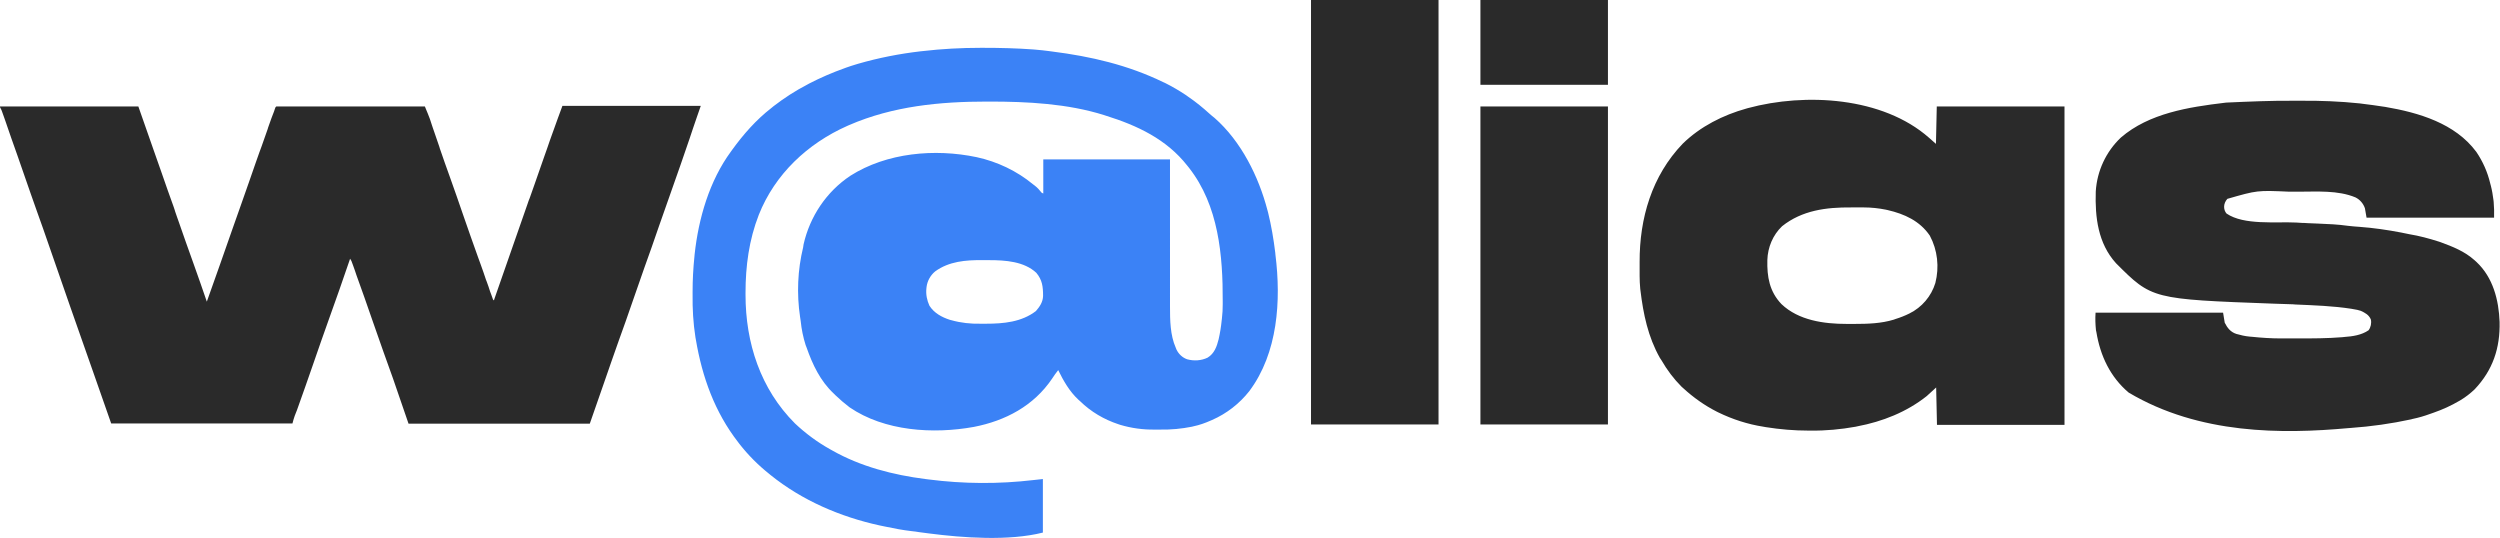 <svg version="1.1" id="Layer_1" xmlns="http://www.w3.org/2000/svg" x="0" y="0" viewBox="0 0 1223.3 263.2" style="enable-background:new 0 0 1223.3 263.2" xml:space="preserve">
  <style>
    .st1{fill:#2a2a2a}
  </style>
  <g id="Layer_2_1_">
    <g id="Layer_1-2">
      <path d="m624.1 124.7-.1-1.1c-.8-6.6-1.9-13.1-3.5-19.6l-.3-1.1c-4.3-16.5-12.9-33.8-25.9-45.2-.8-.6-1.6-1.3-2.4-2-3.3-3-6.7-5.8-10.4-8.3l-1.1-.8c-3.3-2.2-6.7-4.2-10.3-6l-.9-.4c-17.3-8.4-35.4-12.6-54.4-15l-1.5-.2c-2.1-.3-4.3-.5-6.5-.7l-1.1-.1c-8.2-.6-16.3-.8-24.5-.8h-1.4c-9.4 0-18.9.5-28.3 1.6l-1 .1c-10.3 1.2-20.6 3.2-30.6 6.1l-1 .3c-1.6.5-3.3 1-4.9 1.6l-.8.3c-5.9 2.1-11.7 4.6-17.3 7.5l-.9.5c-5.8 3-11.2 6.5-16.4 10.5l-1.1.9c-7.5 5.8-13.8 13-19.3 20.6l-.5.7c-10.6 14.4-15.9 32.8-17.8 50.3l-.1 1.1c-.6 5.8-.9 11.5-.9 17.3v1.2c-.1 7 .3 14.1 1.4 21.1l.2 1.1c3.1 18.3 9.2 35.4 20.7 50.2l.6.8c4.3 5.5 9.2 10.4 14.6 14.7l.6.5c15.5 12.5 34.2 20.5 53.4 24.7 1 .2 1.9.4 2.9.6 4.2.9 8.5 1.7 12.8 2.2 1.2.1 2.5.3 3.7.5l3.1.4 1.5.2c17 2.2 39.2 3.8 55.9-.4v-26.2c-1.5.2-3.1.3-4.6.5-17 2-34.3 1.9-51.3-.3l-1.6-.2c-15.7-2-31.7-6.1-45.6-14l-.9-.5c-6.3-3.5-12.1-7.8-17.3-12.7-16.9-16.9-24.2-39.4-24.2-63v-.9c0-13.1 1.7-25.9 6.5-38.2 7.9-19.9 23.9-34.9 43.3-43.5l.9-.4C437 51.9 460 49.7 483 49.7h1.2c18.5 0 38.2 1 56 6.6l.9.3c15.4 4.8 29.7 11.5 39.9 24.5l.8 1c14.5 18.5 16.6 42.9 16.5 65.5v1.2c0 2.4-.1 4.7-.4 7.1l-.1.8c-.3 3.1-.8 6.2-1.5 9.3-.9 3.6-2.1 7-5.4 9-3.1 1.5-6.7 1.7-10 .8-2.3-.8-4.1-2.5-5.2-4.7l-.4-1c-2.7-6.1-2.8-13.4-2.8-20.1V78h-62v16.7l-.8-.4c-1-1.3-2.1-2.5-3.4-3.5l-.8-.6c-8-6.6-17.5-11.1-27.6-13.3-20.5-4.3-44-2.2-61.8 9.1-11.7 7.8-19.8 19.9-22.9 33.6l-.2 1.4c-2.7 11.1-3.2 22.7-1.5 34.1l.3 2c.4 4 1.2 7.9 2.4 11.7l.5 1.3c2.9 8.3 6.7 16.3 13.2 22.4l.8.8c2.2 2.1 4.5 4.1 7 6 17.1 11.7 40.9 13.2 60.8 9.6 15.5-3 29.3-10.3 38.3-23.6.9-1.4 1.9-2.8 3-4.2 2.6 5.3 5.5 10.4 9.9 14.5l.8.7c5.3 5.2 11.8 9 18.8 11.3l.9.3c5.4 1.6 11.1 2.4 16.8 2.3h2.9c5.1.1 10.3-.4 15.3-1.4l.8-.2c2.9-.6 5.7-1.6 8.4-2.8l.7-.3c7.1-3.1 13.4-8 18.2-14.1 14-18.7 15.6-44.3 12.8-66.7zm-113.7 20.1c-.1 3-1.6 5.2-3.5 7.4-7 5.4-15.9 6.2-24.4 6.2h-2.7c-4.8.1-9.6-.4-14.2-1.7l-.8-.2c-4-1.3-7.7-3.3-10-6.9-1.2-2.6-1.8-5.5-1.5-8.4l.1-.9c.4-2.9 1.9-5.6 4.2-7.5 6.7-4.9 15-5.6 23-5.5h3.5c7.8 0 17 .6 23 6.2 2.9 3.5 3.3 6.7 3.3 11.3z" style="fill:#3b82f6"/>
      <path class="st1" d="M0 52.1h67.7c2.5 7.2 5 14.3 7.6 21.7l3.8 10.8C81 90.2 83 95.7 85 101.3l.5 1.5.2.7 1 2.9.5 1.4c2.5 7.2 5 14.3 7.6 21.5 2.2 6.1 4.3 12.2 6.4 18.3 4.3-12 8.5-24 12.7-36 2.7-7.5 5.3-15.1 8-22.7l3.2-9.2 1.8-5.1 1-2.7c1-2.9 2.1-5.9 3.1-8.8l.2-.7 1.6-4.5c.3-.7.5-1.4.8-2.1l.5-1.3.4-1.2c.3-.9.3-.9.7-1.2H207.9c.3.7.6 1.4.9 2.2l.5 1.2c.8 1.8 1.4 3.7 2 5.6l.4 1.2.9 2.6c.8 2.3 1.6 4.7 2.4 7l.2.7c1.6 4.7 3.3 9.5 5 14.2 2.2 6.1 4.3 12.2 6.4 18.3 2.4 7 4.9 14 7.4 21 .3.7.5 1.5.8 2.2l.4 1.1c.9 2.5 1.8 5 2.6 7.5l.4 1c.6 1.6 1.1 3.1 1.6 4.7l.6 1.6.5 1.4c.3 1 .3 1 .8 1.4l.2-.7 16.3-46.7c.3-.9.6-1.8 1-2.7l2.4-6.8 4.4-12.6 1.8-5.1c.4-1.2.8-2.3 1.2-3.5l1.4-3.9.4-1.1c1.4-4 2.9-8 4.4-12.1h67.7c-1.3 3.6-2.5 7.3-3.8 11l-1.6 4.8c-2.9 8.5-5.8 16.9-8.8 25.3-2.1 5.9-4.2 11.9-6.3 17.9-2.3 6.8-4.7 13.5-7.1 20.2-2 5.7-4 11.5-6 17.2-2.1 6.2-4.3 12.3-6.5 18.4-2.5 7-4.9 14-7.3 20.9l-6.9 19.8h-88.7l-7.6-22.1-4.8-13.4c-1.8-5.1-3.6-10.2-5.4-15.4-2.5-7.3-5.1-14.6-7.7-21.8-.2-.7-.5-1.4-.7-2.1l-1-2.8-.3-.8c-.2-.8-.6-1.6-1.1-2.3l-.2.6c-3.3 9.7-6.7 19.4-10.2 29.1-2.5 7-5 14.1-7.4 21.1-2.7 7.8-5.4 15.5-8.2 23.3l-.4 1-.7 1.8c-.4 1.2-.8 2.4-1.1 3.7H54.4l-8.4-24-11.7-33.3c-2.2-6.3-4.4-12.6-6.6-19-2.2-6.4-4.4-12.7-6.6-19-2-5.7-4.1-11.4-6.1-17.2-2.2-6.2-4.3-12.5-6.5-18.7-2-5.5-3.9-11.1-5.8-16.6-.2-.7-.5-1.3-.7-2-.3-.9-.6-1.8-1-2.8l-.3-.8C0 52.5 0 52.5 0 52.1zM1122.7 49.3h3c9.7-.1 19.4.3 29 1.3l1.5.2c3.2.4 6.4.8 9.5 1.3l1.4.2c16.4 2.8 34.2 8 44.6 22 3.2 4.7 5.5 9.9 6.8 15.4l.3 1.1c.6 2.3 1 4.7 1.3 7.1l.1.9c.2 2.6.3 5.1.2 7.7H1158l-.8-4.6c-.8-2.3-2.4-4.2-4.6-5.3-8.6-3.6-18.9-2.8-28-2.8h-4.4c-15.7-.7-15.7-.7-30.3 3.5-1 1.1-1.6 2.5-1.6 3.9 0 1.2.4 2.4 1.2 3.3 8.5 5.8 24.1 3.9 34.1 4.4l3.2.2h.8l1.6.1 4.9.2c5 .2 9.9.4 14.8 1.1 1.9.2 3.7.4 5.6.5 6.9.5 13.7 1.5 20.5 2.8l3.9.8c4.9.8 9.7 2.1 14.4 3.6l.9.3c6 2.2 11.8 4.5 16.6 8.8l1 .9c8.1 7.6 10.9 18.6 11.3 29.3.3 12.8-3.3 23.6-12.2 33-2.1 2-4.4 3.8-6.9 5.3l-.7.4c-3.9 2.3-8.1 4.2-12.4 5.7-.7.2-1.3.5-2 .7-2.7 1-5.5 1.8-8.4 2.4l-.7.2c-9.7 2.1-19.6 3.5-29.5 4.2l-1.3.1c-32.1 2.9-72.7 3.2-107.4-17.4-9-7.6-13.9-18-15.8-29.6l-.2-.9c-.3-2.9-.4-5.7-.2-8.6h62.4l.8 4.9c1.3 2.6 2.9 4.6 5.7 5.5 2.1.6 4.2 1.1 6.4 1.3l1.2.1c4.8.5 9.5.8 14.3.8h7.9c7.3 0 14.7 0 22-.6l.9-.1c4.2-.3 8.5-.9 12-3.3 1.1-1.5 1.5-3.5 1.1-5.3-1-2.3-2.8-3.2-4.9-4.2-1.1-.4-2.3-.6-3.5-.8l-1.1-.2c-9-1.4-18.2-1.7-27.4-2.1l-1.2-.1-9.2-.3c-59.8-2.2-59.8-2.2-77.4-19.8-8.8-9.7-10.3-22.5-9.9-35.1.6-10 5-19.5 12.3-26.4 13.8-11.9 33.2-14.9 50.7-17l.8-.1c11.2-.5 22.3-1 33.4-.9zM641.5 0h62.4v207.7h-62.4V0zM724.4 52.1h62.4v155.6h-62.4V52.1zM724.4 0h62.4v41.5h-62.4V0zM947.7 52.1l-.4 18.3-3.4-3c-22.7-20-60.5-22.1-88.6-14.5l-.7.2c-11.5 3.2-22.6 8.8-31.2 17.2-15.1 15.7-21.2 36.5-21.1 58v6.6c0 2.1.1 4.3.3 6.4l.1.8c1.4 11.6 3.7 22.7 9.5 33l.8 1.2c2.7 4.7 6 9.1 9.8 12.9l.9.8c4.9 4.5 10.4 8.4 16.3 11.4l.8.4c7 3.4 14.4 5.8 22.1 7l1.1.2c6.9 1.1 13.9 1.7 20.9 1.7h1.1c7.4.1 14.7-.6 22-1.9l.9-.2c12.2-2.3 24.1-7 33.9-14.8l4.6-4.2.4 18.3h62.4V52.1h-62.5zm-.7 86.4c-2 6.5-6.6 11.9-12.7 14.9-2.2 1.1-4.5 2-6.8 2.7l-.8.3c-6.2 1.9-12.8 2.1-19.2 2.1h-3.9c-11.1 0-23.5-1.7-31.9-9.7-5.9-6.2-7.1-13.4-6.9-21.6.2-6.2 2.7-12.2 7.2-16.5 9.8-7.8 21.6-9.3 33.8-9.2H912.1c3.6 0 7.2.4 10.7 1.1l.9.2c8.2 1.9 15.7 5.3 20.6 12.5 3.8 7.1 4.7 15.4 2.7 23.2z"/>
    </g>
  </g>
</svg>

